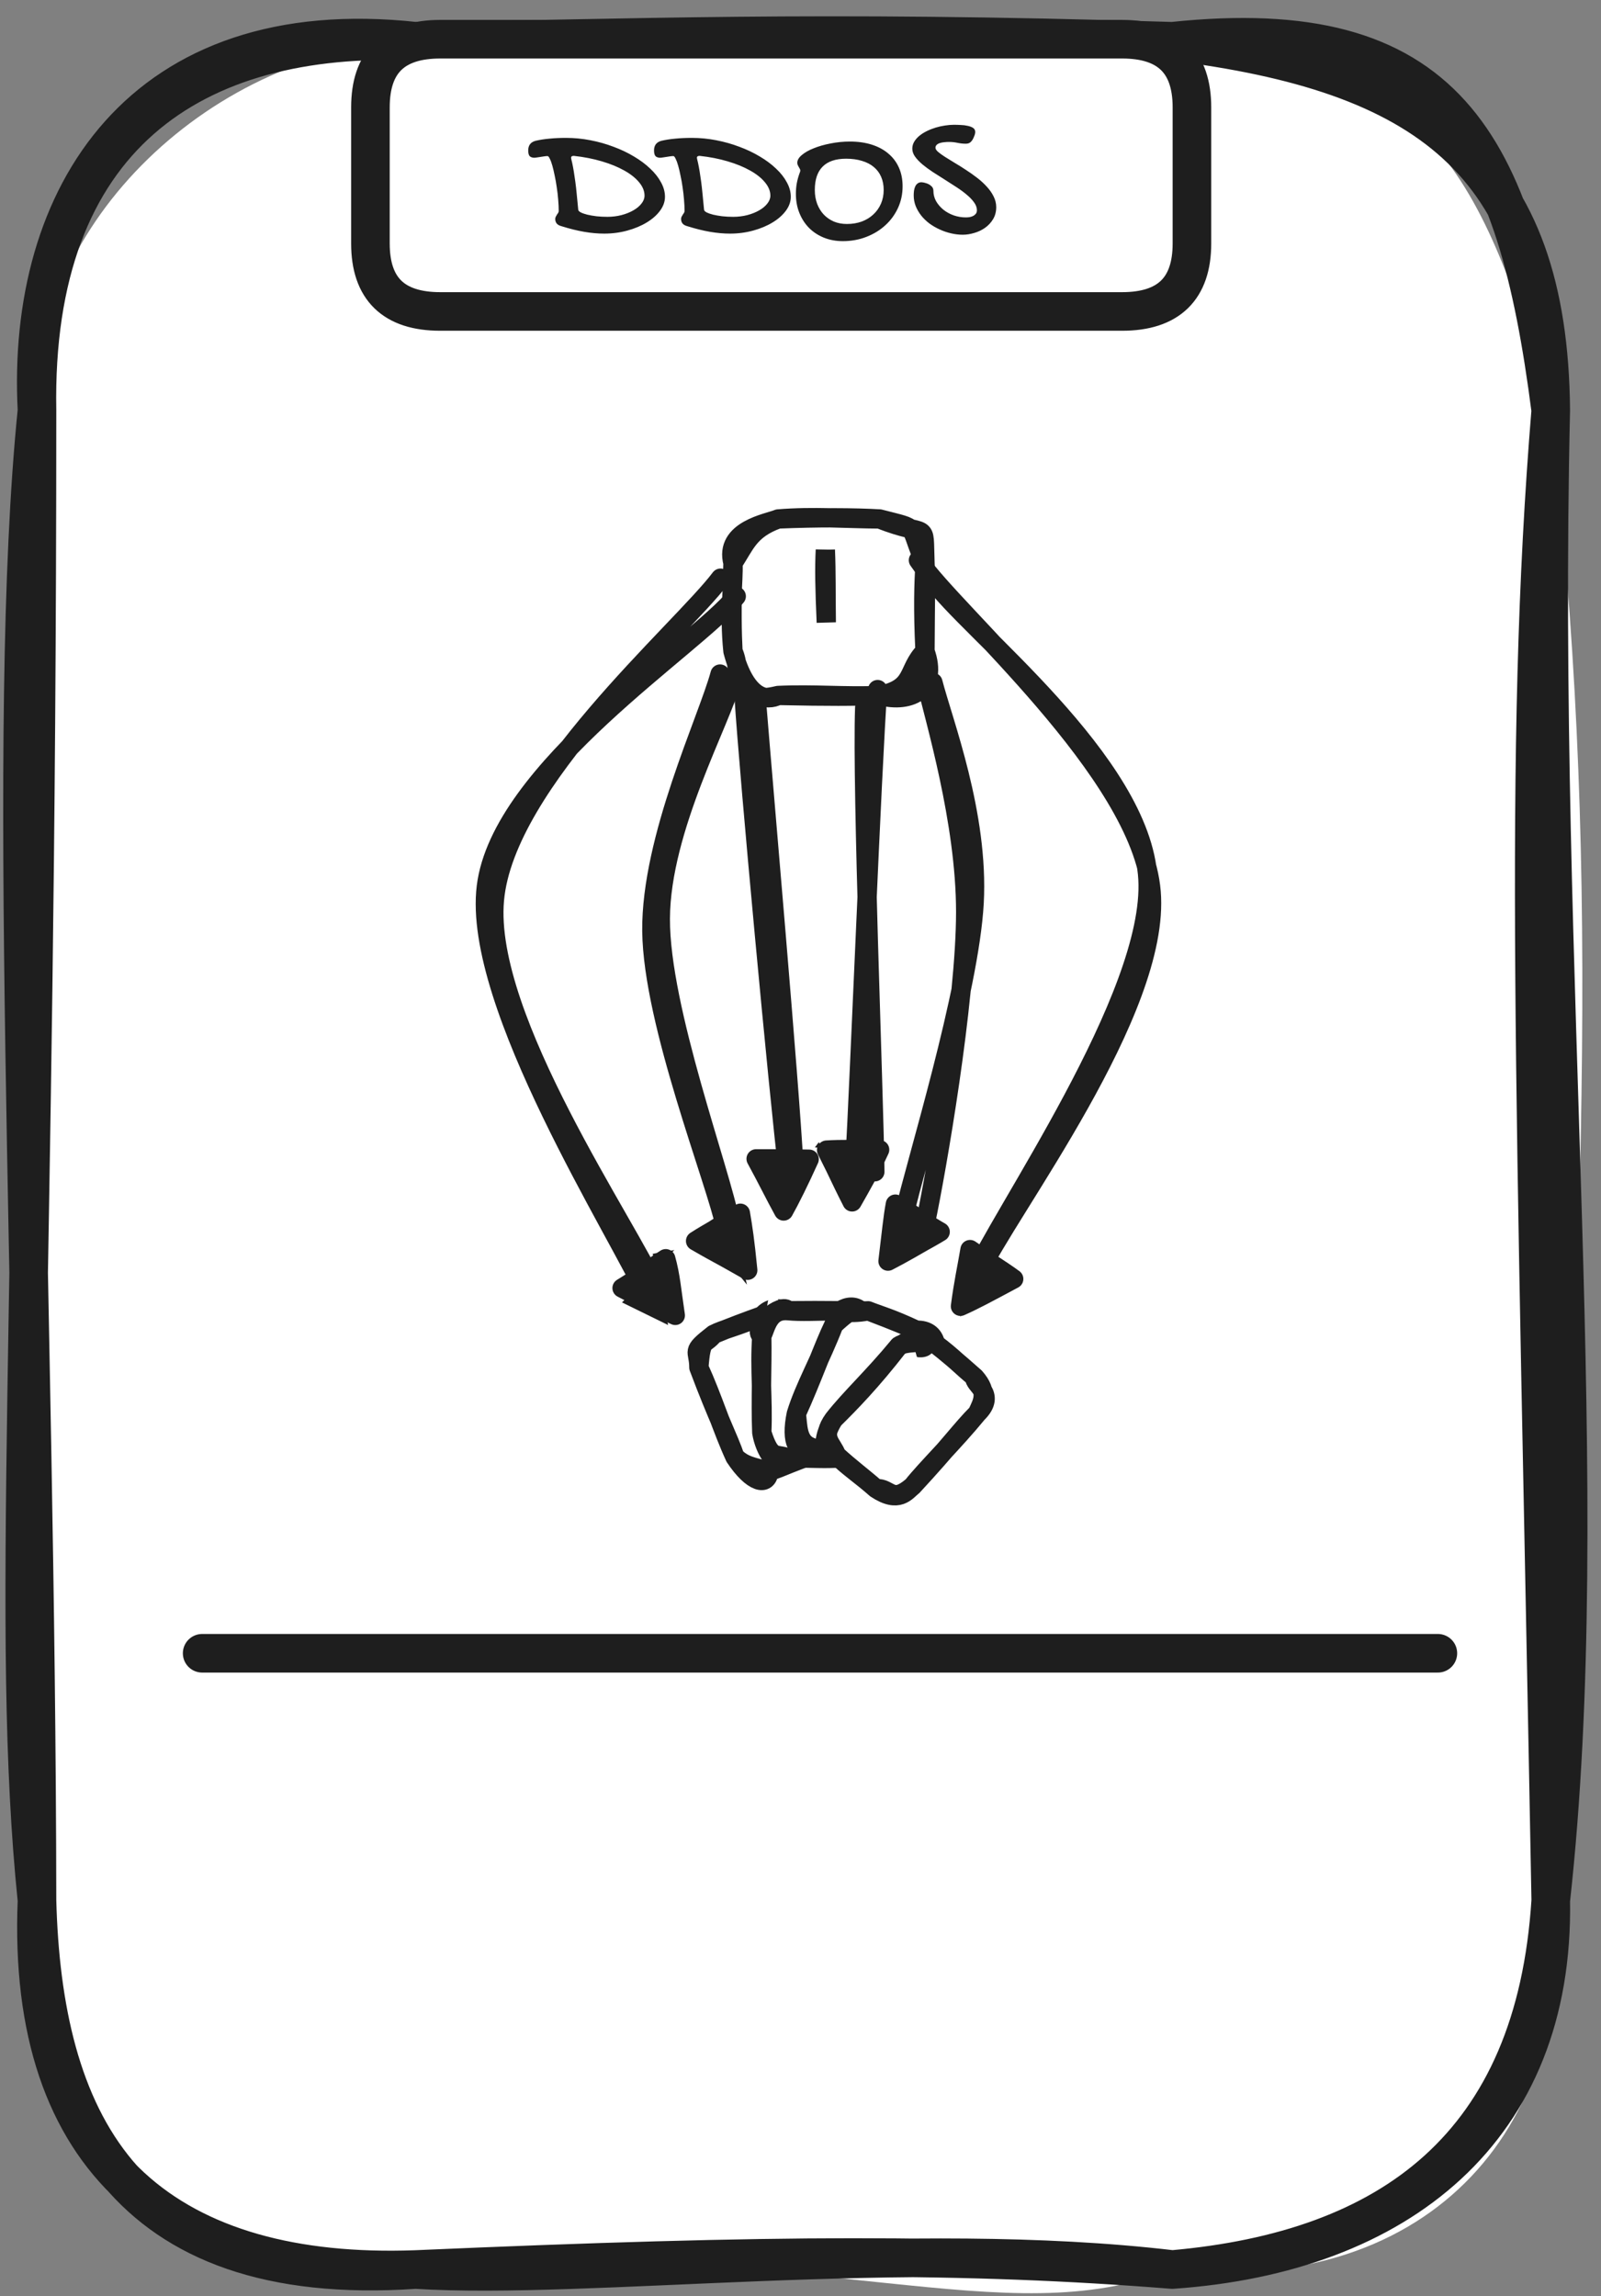 <svg width="83" height="119" viewBox="0 0 83 119" fill="none" xmlns="http://www.w3.org/2000/svg">
<rect x="0" y="0" width="83" height="119" fill="#808080" stroke="none"/>
<path d="M21.537 2.139C37.883 0.7 49.538 5.34 60.776 2.139C74.538 2.755 77.122 10.075 80.395 21.267C82.998 44.448 82.114 60.972 80.395 98.489C81.91 109.663 74.431 119.085 60.776 117.617C51.928 121.035 43.118 116.064 21.537 117.617C8.066 119.501 1.869 108.091 1.918 98.489C1.588 71.672 0.102 40.698 1.918 21.267C1.617 11.599 11.038 2.547 21.537 2.139Z" fill="white"/>
<path d="M21.537 2.139C34.911 3.569 45.177 3.986 60.776 2.139M21.537 2.139C32.522 2.016 41.924 1.543 60.776 2.139M21.537 2.139C10.028 1.637 1.665 7.073 1.918 21.267M21.537 2.139C7.367 0.586 1.335 10.131 1.918 21.267M60.776 2.139C73.907 3.759 80.288 8.37 80.395 21.267M60.776 2.139C74.927 0.643 78.598 7.272 80.395 21.267M80.395 21.267C79.705 51.133 82.736 77.363 80.395 98.489M80.395 21.267C78.938 38.984 79.618 56.285 80.395 98.489M80.395 98.489C80.599 110.335 72.528 116.803 60.776 117.617M80.395 98.489C79.589 111.197 72.1 116.623 60.776 117.617M60.776 117.617C47.062 115.998 30.56 118.176 21.537 117.617M60.776 117.617C50.169 116.774 40.195 116.803 21.537 117.617M21.537 117.617C8.979 118.071 1.355 112.125 1.918 98.489M21.537 117.617C6.289 118.659 2.209 109.644 1.918 98.489M1.918 98.489C0.49 84.503 1.918 68.244 1.918 21.267M1.918 98.489C1.879 67.174 0.247 37.819 1.918 21.267" stroke="#1E1E1E" stroke-width="2" stroke-linecap="round"/>
<path d="M10.48 85.68C21.154 85.68 63.869 85.68 74.543 85.68" stroke="#1E1E1E" stroke-width="2" stroke-linecap="round"/>
<path d="M22.826 2.032C31.956 2.032 41.096 2.032 58.17 2.032C60.579 2.032 61.793 3.206 61.793 5.564C61.793 8.367 61.793 11.17 61.793 12.619C61.793 14.967 60.579 16.141 58.17 16.141C44.67 16.141 31.169 16.141 22.826 16.141C20.408 16.141 19.204 14.967 19.204 12.619C19.204 10.11 19.204 7.61 19.204 5.564C19.204 3.206 20.408 2.032 22.826 2.032Z" fill="white"/>
<path d="M22.826 2.032C35.909 2.032 49.002 2.032 58.17 2.032M22.826 2.032C32.811 2.032 42.805 2.032 58.17 2.032M22.826 2.032C20.408 2.032 19.204 3.206 19.204 5.564M58.17 2.032C60.579 2.032 61.793 3.206 61.793 5.564M61.793 5.564C61.793 8.329 61.793 11.094 61.793 12.619M61.793 5.564C61.793 7.865 61.793 10.176 61.793 12.619M61.793 12.619C61.793 14.967 60.579 16.141 58.17 16.141M58.17 16.141C50.643 16.141 43.126 16.141 22.826 16.141M58.17 16.141C50.245 16.141 42.319 16.141 22.826 16.141M22.826 16.141C20.408 16.141 19.204 14.967 19.204 12.619M19.204 12.619C19.204 9.863 19.204 7.108 19.204 5.564M19.204 12.619C19.204 11.17 19.204 9.731 19.204 5.564" stroke="#1E1E1E" stroke-width="2" stroke-linecap="round"/>
<path d="M27.867 8.156C27.825 8.163 27.789 8.168 27.76 8.171C27.731 8.174 27.706 8.176 27.687 8.176C27.576 8.169 27.498 8.138 27.452 8.083C27.407 8.025 27.384 7.929 27.384 7.795C27.384 7.531 27.511 7.365 27.765 7.297C27.989 7.245 28.23 7.207 28.488 7.185C28.745 7.159 29.031 7.146 29.347 7.146C29.77 7.146 30.19 7.186 30.607 7.268C31.027 7.349 31.425 7.461 31.803 7.605C32.184 7.745 32.537 7.912 32.862 8.108C33.188 8.3 33.47 8.51 33.707 8.737C33.948 8.962 34.135 9.2 34.269 9.45C34.406 9.698 34.474 9.947 34.474 10.197C34.474 10.451 34.388 10.694 34.215 10.925C34.046 11.153 33.816 11.355 33.527 11.53C33.237 11.706 32.902 11.846 32.521 11.95C32.14 12.055 31.741 12.107 31.325 12.107C30.992 12.107 30.646 12.076 30.284 12.014C29.923 11.952 29.524 11.853 29.088 11.716C28.886 11.661 28.785 11.537 28.785 11.345C28.785 11.303 28.795 11.264 28.815 11.228C28.834 11.192 28.854 11.158 28.873 11.125C28.896 11.093 28.917 11.062 28.937 11.032C28.956 11 28.966 10.967 28.966 10.935C28.966 10.749 28.956 10.551 28.937 10.339C28.921 10.127 28.896 9.916 28.863 9.704C28.834 9.493 28.798 9.291 28.756 9.099C28.717 8.903 28.676 8.731 28.634 8.581C28.592 8.431 28.548 8.313 28.502 8.225C28.46 8.134 28.421 8.088 28.385 8.088C28.33 8.088 28.261 8.095 28.18 8.108C28.102 8.121 27.998 8.137 27.867 8.156ZM29.747 8.078C29.653 8.078 29.606 8.111 29.606 8.176C29.606 8.192 29.611 8.22 29.62 8.259C29.63 8.298 29.645 8.36 29.664 8.444C29.694 8.581 29.721 8.728 29.747 8.884C29.773 9.04 29.799 9.216 29.825 9.411C29.852 9.603 29.876 9.82 29.899 10.061C29.925 10.298 29.951 10.567 29.977 10.866C29.98 10.915 30.024 10.962 30.109 11.008C30.193 11.05 30.306 11.089 30.446 11.125C30.585 11.158 30.745 11.185 30.924 11.208C31.106 11.228 31.294 11.237 31.486 11.237C31.739 11.237 31.982 11.208 32.213 11.149C32.447 11.088 32.653 11.006 32.828 10.905C33.007 10.805 33.149 10.687 33.253 10.554C33.361 10.42 33.414 10.282 33.414 10.139C33.414 9.901 33.32 9.67 33.131 9.445C32.946 9.221 32.688 9.017 32.36 8.835C32.031 8.65 31.643 8.492 31.198 8.361C30.752 8.228 30.268 8.134 29.747 8.078ZM34.391 8.156C34.349 8.163 34.313 8.168 34.283 8.171C34.254 8.174 34.23 8.176 34.21 8.176C34.099 8.169 34.021 8.138 33.976 8.083C33.93 8.025 33.907 7.929 33.907 7.795C33.907 7.531 34.034 7.365 34.288 7.297C34.513 7.245 34.754 7.207 35.011 7.185C35.268 7.159 35.555 7.146 35.87 7.146C36.294 7.146 36.714 7.186 37.13 7.268C37.55 7.349 37.949 7.461 38.326 7.605C38.707 7.745 39.06 7.912 39.386 8.108C39.712 8.3 39.993 8.51 40.231 8.737C40.472 8.962 40.659 9.2 40.792 9.45C40.929 9.698 40.997 9.947 40.997 10.197C40.997 10.451 40.911 10.694 40.739 10.925C40.569 11.153 40.34 11.355 40.05 11.53C39.76 11.706 39.425 11.846 39.044 11.95C38.663 12.055 38.265 12.107 37.848 12.107C37.516 12.107 37.169 12.076 36.808 12.014C36.447 11.952 36.048 11.853 35.612 11.716C35.41 11.661 35.309 11.537 35.309 11.345C35.309 11.303 35.319 11.264 35.338 11.228C35.358 11.192 35.377 11.158 35.397 11.125C35.419 11.093 35.441 11.062 35.46 11.032C35.48 11 35.489 10.967 35.489 10.935C35.489 10.749 35.48 10.551 35.46 10.339C35.444 10.127 35.419 9.916 35.387 9.704C35.358 9.493 35.322 9.291 35.279 9.099C35.24 8.903 35.2 8.731 35.157 8.581C35.115 8.431 35.071 8.313 35.026 8.225C34.983 8.134 34.944 8.088 34.908 8.088C34.853 8.088 34.785 8.095 34.703 8.108C34.625 8.121 34.521 8.137 34.391 8.156ZM36.271 8.078C36.176 8.078 36.129 8.111 36.129 8.176C36.129 8.192 36.134 8.22 36.144 8.259C36.154 8.298 36.168 8.36 36.188 8.444C36.217 8.581 36.245 8.728 36.271 8.884C36.297 9.04 36.323 9.216 36.349 9.411C36.375 9.603 36.399 9.82 36.422 10.061C36.448 10.298 36.474 10.567 36.5 10.866C36.504 10.915 36.547 10.962 36.632 11.008C36.717 11.05 36.829 11.089 36.969 11.125C37.109 11.158 37.269 11.185 37.447 11.208C37.63 11.228 37.817 11.237 38.009 11.237C38.263 11.237 38.505 11.208 38.737 11.149C38.971 11.088 39.176 11.006 39.352 10.905C39.531 10.805 39.672 10.687 39.777 10.554C39.884 10.42 39.938 10.282 39.938 10.139C39.938 9.901 39.843 9.67 39.654 9.445C39.469 9.221 39.212 9.017 38.883 8.835C38.554 8.65 38.167 8.492 37.721 8.361C37.275 8.228 36.792 8.134 36.271 8.078ZM43.693 12.497C43.338 12.497 43.011 12.437 42.711 12.316C42.415 12.196 42.159 12.028 41.945 11.814C41.73 11.595 41.562 11.337 41.442 11.037C41.321 10.738 41.261 10.407 41.261 10.046C41.261 9.851 41.277 9.664 41.31 9.485C41.346 9.302 41.393 9.133 41.451 8.977C41.477 8.915 41.49 8.871 41.49 8.845C41.49 8.812 41.482 8.781 41.466 8.752C41.45 8.723 41.432 8.692 41.412 8.659C41.393 8.627 41.375 8.593 41.359 8.557C41.342 8.521 41.334 8.48 41.334 8.435C41.334 8.298 41.412 8.165 41.569 8.034C41.725 7.901 41.932 7.784 42.189 7.683C42.446 7.579 42.737 7.496 43.063 7.434C43.388 7.369 43.722 7.336 44.064 7.336C44.484 7.336 44.861 7.39 45.197 7.497C45.535 7.605 45.822 7.759 46.056 7.961C46.294 8.16 46.476 8.402 46.603 8.689C46.73 8.975 46.793 9.297 46.793 9.655C46.793 10.056 46.714 10.43 46.554 10.778C46.394 11.123 46.175 11.423 45.895 11.677C45.618 11.931 45.291 12.131 44.913 12.277C44.536 12.424 44.129 12.497 43.693 12.497ZM45.812 9.846C45.812 9.592 45.768 9.364 45.68 9.162C45.592 8.96 45.465 8.791 45.299 8.654C45.133 8.514 44.928 8.409 44.684 8.337C44.443 8.262 44.169 8.225 43.864 8.225C43.326 8.225 42.921 8.361 42.648 8.635C42.377 8.905 42.242 9.309 42.242 9.846C42.242 10.106 42.283 10.345 42.364 10.564C42.446 10.778 42.56 10.964 42.706 11.12C42.853 11.273 43.027 11.394 43.229 11.482C43.434 11.566 43.658 11.608 43.903 11.608C44.182 11.608 44.44 11.566 44.674 11.482C44.908 11.394 45.109 11.272 45.275 11.115C45.444 10.959 45.576 10.774 45.67 10.559C45.765 10.341 45.812 10.103 45.812 9.846ZM48.39 9.885C48.39 10.08 48.437 10.262 48.532 10.432C48.629 10.598 48.756 10.744 48.912 10.871C49.069 10.995 49.248 11.093 49.45 11.164C49.651 11.232 49.858 11.267 50.07 11.267C50.135 11.267 50.201 11.262 50.27 11.252C50.338 11.239 50.4 11.218 50.455 11.189C50.511 11.159 50.556 11.122 50.592 11.076C50.628 11.027 50.646 10.967 50.646 10.896C50.646 10.759 50.597 10.624 50.499 10.49C50.405 10.357 50.279 10.225 50.123 10.095C49.967 9.961 49.788 9.83 49.586 9.699C49.384 9.566 49.179 9.434 48.971 9.304C48.763 9.174 48.557 9.043 48.356 8.913C48.154 8.78 47.975 8.648 47.819 8.518C47.662 8.384 47.535 8.251 47.438 8.117C47.343 7.981 47.296 7.844 47.296 7.707C47.296 7.577 47.329 7.457 47.394 7.346C47.462 7.232 47.552 7.129 47.662 7.038C47.773 6.947 47.902 6.866 48.048 6.794C48.195 6.722 48.348 6.662 48.507 6.613C48.667 6.565 48.826 6.529 48.986 6.506C49.148 6.48 49.303 6.467 49.45 6.467C49.557 6.467 49.674 6.47 49.801 6.477C49.931 6.48 50.052 6.495 50.162 6.521C50.276 6.543 50.371 6.579 50.446 6.628C50.52 6.677 50.558 6.747 50.558 6.838C50.558 6.867 50.553 6.905 50.543 6.95C50.533 6.993 50.506 7.064 50.46 7.165C50.415 7.26 50.361 7.331 50.299 7.38C50.24 7.426 50.164 7.448 50.07 7.448C49.936 7.448 49.794 7.434 49.645 7.404C49.498 7.372 49.35 7.356 49.2 7.356C49.119 7.356 49.036 7.36 48.951 7.37C48.87 7.377 48.795 7.391 48.727 7.414C48.658 7.434 48.603 7.465 48.561 7.507C48.519 7.546 48.497 7.596 48.497 7.658C48.497 7.72 48.541 7.79 48.629 7.868C48.72 7.946 48.839 8.033 48.986 8.127C49.135 8.221 49.305 8.326 49.493 8.44C49.682 8.55 49.874 8.671 50.07 8.801C50.268 8.928 50.462 9.065 50.651 9.211C50.839 9.354 51.007 9.507 51.154 9.67C51.303 9.83 51.422 9.999 51.51 10.178C51.601 10.357 51.647 10.542 51.647 10.735C51.647 10.969 51.593 11.176 51.486 11.355C51.378 11.534 51.24 11.683 51.071 11.804C50.901 11.924 50.714 12.014 50.509 12.072C50.304 12.134 50.104 12.165 49.908 12.165C49.71 12.165 49.508 12.141 49.303 12.092C49.101 12.046 48.906 11.98 48.717 11.892C48.528 11.807 48.351 11.704 48.185 11.584C48.022 11.46 47.88 11.324 47.76 11.174C47.64 11.021 47.544 10.857 47.472 10.681C47.404 10.505 47.369 10.321 47.369 10.129C47.369 10.048 47.374 9.966 47.384 9.885C47.397 9.8 47.418 9.727 47.447 9.665C47.477 9.6 47.517 9.548 47.57 9.509C47.622 9.467 47.688 9.445 47.77 9.445C47.796 9.445 47.825 9.449 47.858 9.455C47.89 9.458 47.947 9.473 48.029 9.499C48.123 9.528 48.206 9.576 48.278 9.641C48.352 9.703 48.39 9.784 48.39 9.885Z" fill="#1E1E1E"/>
<path d="M40.34 26.895C41.728 27.349 44.361 27.16 45.604 26.895C49.634 27.368 47.964 28.723 47.954 29.177C47.731 29.878 48.517 31.743 47.954 33.751C50.023 37.283 45.555 35.768 45.604 36.042C44.225 36.629 41.34 36.175 40.34 36.042C40.175 35.73 37.698 35.067 37.999 33.751C37.63 31.45 38.368 30.758 37.999 29.177C35.852 28.704 40 27.662 40.34 26.895Z" fill="white"/>
<path d="M40.34 26.895C42.166 26.744 43.894 26.886 45.604 26.895M40.34 26.895C42.438 26.81 44.302 26.819 45.604 26.895M40.34 26.895C38.815 27.444 38.63 28.249 37.999 29.177M40.34 26.895C39.834 27.113 37.533 27.454 37.999 29.177M45.604 26.895C47.799 27.463 47.012 27.094 47.954 29.177M45.604 26.895C48.197 27.937 47.867 26.857 47.954 29.177M47.954 29.177C48.003 30.2 47.964 31.374 47.954 33.751M47.954 29.177C47.896 30.332 47.847 31.44 47.954 33.751M47.954 33.751C48.654 35.682 47.255 36.487 45.604 36.042M47.954 33.751C46.983 34.736 47.488 35.663 45.604 36.042M45.604 36.042C44.215 36.09 43.03 36.099 40.34 36.042M45.604 36.042C43.778 36.118 42.214 35.957 40.34 36.042M40.34 36.042C37.843 36.648 38.514 34.83 37.999 33.751M40.34 36.042C39.796 36.326 38.679 36.298 37.999 33.751M37.999 33.751C37.785 31.734 38.047 30.134 37.999 29.177M37.999 33.751C37.95 32.813 37.921 31.62 37.999 29.177" stroke="#1E1E1E" stroke-linecap="round"/>
<path d="M37.354 29.964C35.304 32.691 26.175 40.484 25.631 46.639C25.077 52.794 32.595 63.561 34.042 66.885M38.169 30.902C36.033 33.515 25.961 39.869 25.213 45.958C24.465 52.037 32.128 63.949 33.682 67.434" stroke="#1E1E1E" stroke-linecap="round"/>
<path d="M37.971 35.15C37.398 37.356 34.251 42.914 34.232 47.611C34.212 52.308 37.369 60.717 37.854 63.349M37.33 34.932C36.708 37.252 33.746 43.454 33.794 48.255C33.853 53.056 37.106 61.152 37.65 63.728" stroke="#1E1E1E" stroke-linecap="round"/>
<path d="M39.235 36.559C39.545 40.442 40.944 56.35 41.148 60.327M38.574 36.086C38.837 40.252 40.371 56.682 40.866 60.801" stroke="#1E1E1E" stroke-linecap="round"/>
<path fill-rule="evenodd" clip-rule="evenodd" d="M33.839 64.976L34.639 68.67L32.245 67.497L34.959 64.783" fill="#1E1E1E"/>
<path d="M34.514 65.232C34.765 66.122 34.815 66.874 35.009 68.17M34.514 65.232C34.616 66.276 34.882 67.379 35.009 68.17M34.514 65.232C33.962 65.57 33.103 66.269 32.249 66.753M34.514 65.232C33.461 65.977 32.878 66.371 32.249 66.753M35.009 68.17C34.347 67.869 33.684 67.486 32.249 66.753M35.009 68.17C34.33 67.799 33.663 67.442 32.249 66.753" stroke="#1E1E1E" stroke-linecap="round"/>
<path fill-rule="evenodd" clip-rule="evenodd" d="M37.994 63.362L38.724 66.578L36.523 63.88L38.734 63.227" fill="#1E1E1E"/>
<path d="M38.383 62.875C38.521 63.814 38.644 65.05 38.765 65.829M38.383 62.875C38.511 63.615 38.615 64.302 38.765 65.829M38.383 62.875C37.562 63.466 36.805 63.83 36.061 64.313M38.383 62.875C37.288 63.545 36.702 63.968 36.061 64.313M38.765 65.829C38.204 65.514 37.752 65.253 36.061 64.313M38.765 65.829C38.122 65.431 37.329 65.052 36.061 64.313" stroke="#1E1E1E" stroke-linecap="round"/>
<path fill-rule="evenodd" clip-rule="evenodd" d="M41.498 60.683L41.246 62.631L39.299 60.537L41.429 60.258" fill="#1E1E1E"/>
<path d="M41.949 60.075C41.597 60.766 41.423 61.168 40.627 62.759M41.949 60.075C41.461 61.157 40.953 62.183 40.627 62.759M41.949 60.075C40.404 60.084 39.823 60.126 39.199 60.056M41.949 60.075C40.442 60.045 39.801 60.06 39.199 60.056M40.627 62.759C40.29 62.095 39.901 61.327 39.199 60.056M40.627 62.759C40.169 61.927 39.78 61.122 39.199 60.056" stroke="#1E1E1E" stroke-linecap="round"/>
<path d="M47.614 29.033C49.479 31.798 59.172 40.046 59.677 46.22C60.191 52.394 52.237 62.734 50.693 66.068M48.313 29.999C50.129 32.603 59.181 39.487 59.512 45.557C59.852 51.636 51.858 62.943 50.333 66.437" stroke="#1E1E1E" stroke-linecap="round"/>
<path d="M48.364 35.365C48.888 37.401 50.753 42.193 50.501 46.795C50.248 51.388 47.499 60.194 46.868 62.959M47.966 35.167C48.461 37.288 50.064 42.553 50.064 47.259C50.064 51.956 48.558 60.611 47.975 63.385" stroke="#1E1E1E" stroke-linecap="round"/>
<path d="M45.499 35.737C45.208 39.667 44.557 56.058 44.324 60.205M44.829 36.665C44.674 40.888 45.305 56.636 45.354 60.726" stroke="#1E1E1E" stroke-linecap="round"/>
<path fill-rule="evenodd" clip-rule="evenodd" d="M50.703 64.481L49.78 68.241L52.45 65.713L50.497 64.451" fill="#1E1E1E"/>
<path d="M50.288 64.759C50.125 65.725 49.951 66.482 49.793 67.697M50.288 64.759C50.15 65.708 49.995 66.584 49.793 67.697M50.288 64.759C51.004 65.344 51.791 65.804 52.553 66.28M50.288 64.759C50.942 65.218 51.823 65.745 52.553 66.28M49.793 67.697C50.379 67.353 50.924 67.11 52.553 66.28M49.793 67.697C50.501 67.383 51.155 67.029 52.553 66.28" stroke="#1E1E1E" stroke-linecap="round"/>
<path fill-rule="evenodd" clip-rule="evenodd" d="M46.428 62.947L45.922 64.799L48.93 63.519L46.579 62.646" fill="#1E1E1E"/>
<path d="M46.419 62.403C46.286 63.116 46.228 63.788 46.037 65.357M46.419 62.403C46.328 63.156 46.242 63.935 46.037 65.357M46.419 62.403C47.193 62.859 47.896 63.417 48.741 63.84M46.419 62.403C47.656 63.155 48.175 63.522 48.741 63.84M46.037 65.357C46.956 64.832 48.104 64.231 48.741 63.84M46.037 65.357C46.749 64.993 47.446 64.584 48.741 63.84" stroke="#1E1E1E" stroke-linecap="round"/>
<path fill-rule="evenodd" clip-rule="evenodd" d="M42.446 59.195L44.165 61.917L45.862 59.703L42.245 59.465" fill="#1E1E1E"/>
<path d="M42.853 59.603C43.112 60.13 43.436 60.754 44.175 62.287M42.853 59.603C43.233 60.313 43.499 60.963 44.175 62.287M42.853 59.603C44.173 59.672 44.816 59.565 45.603 59.584M42.853 59.603C43.573 59.554 44.554 59.577 45.603 59.584M44.175 62.287C44.663 61.427 45.089 60.698 45.603 59.584M44.175 62.287C44.542 61.604 44.93 60.827 45.603 59.584" stroke="#1E1E1E" stroke-linecap="round"/>
<path d="M42.788 28.497C42.74 29.435 42.759 30.495 42.837 32.257ZM42.788 28.497C42.837 29.643 42.817 30.77 42.837 32.257Z" stroke="#1E1E1E" stroke-linecap="round"/>
<path d="M36.998 69.151C38.06 68.988 38.42 68.432 39.52 68.183C39.119 69.904 42.255 65.649 41.274 68.935C41.815 70.458 43.079 72.425 43.148 73.579C41.657 75.627 41.406 75.987 42.386 75.286C41.597 75.66 40.629 75.899 39.864 76.253C38.363 78.223 38.737 77.52 38.105 75.513C37.632 73.385 36.233 71.703 36.231 70.87C36.241 68.749 36.178 68.204 36.998 69.151Z" fill="white"/>
<path d="M36.998 69.151C37.552 68.867 38.153 68.779 39.52 68.184M36.998 69.151C37.81 68.809 38.727 68.468 39.52 68.184M36.998 69.151C35.768 70.111 36.231 69.913 36.231 70.87M36.998 69.151C36.506 69.767 36.356 69.265 36.231 70.87M39.52 68.184C39.84 67.837 40.636 67.715 41.274 68.935M39.52 68.184C40.306 67.312 41.197 68.202 41.274 68.935M41.274 68.935C41.88 70.178 42.118 71.339 43.148 73.579M41.274 68.935C42.045 70.614 42.731 72.365 43.148 73.579M43.148 73.579C43.968 74.008 43.427 74.246 42.386 75.286M43.148 73.579C42.856 74.77 42.93 74.487 42.386 75.286M42.386 75.286C41.468 75.597 40.419 76.102 39.864 76.253M42.386 75.286C41.455 75.643 40.603 75.99 39.864 76.253M39.864 76.253C38.911 75.988 38.612 75.97 38.105 75.514M39.864 76.253C39.796 77.042 39.009 76.876 38.105 75.514M38.105 75.514C37.442 74.079 36.954 72.454 36.231 70.87M38.105 75.514C37.768 74.523 37.206 73.467 36.231 70.87" stroke="#1E1E1E" stroke-linecap="round"/>
<path d="M40.852 67.926C41.678 67.746 42.164 68.106 43.562 67.926C46.602 66.098 45.845 69.403 44.912 69.252C45.242 71.382 44.339 72.689 44.912 74.242C42.843 75.426 46.408 76.335 43.562 75.558C43.077 75.52 41.94 75.748 40.852 75.558C39.774 76.77 41.202 75.284 39.493 74.242C39.143 72.291 39.668 70.918 39.493 69.252C39.988 67.187 39.551 66.364 40.852 67.926Z" fill="white"/>
<path d="M40.852 67.926C41.523 67.992 42.319 67.945 43.562 67.926M40.852 67.926C41.804 67.916 42.698 67.916 43.562 67.926M40.852 67.926C40.571 67.443 38.9 68.816 39.493 69.252M40.852 67.926C39.852 67.841 39.716 68.769 39.493 69.252M43.562 67.926C44.33 67.443 45.058 67.907 44.912 69.252M43.562 67.926C44.66 68.096 44.699 68.712 44.912 69.252M44.912 69.252C44.796 70.094 45.029 71.363 44.912 74.242M44.912 69.252C44.98 70.587 45.009 71.742 44.912 74.242M44.912 74.242C45.378 74.517 43.834 75.672 43.562 75.558M44.912 74.242C44.815 74.573 45.068 75.369 43.562 75.558M43.562 75.558C42.756 75.615 42.134 75.558 40.852 75.558M43.562 75.558C42.63 75.568 41.629 75.52 40.852 75.558M40.852 75.558C40.24 75.293 39.969 75.738 39.493 74.242M40.852 75.558C40.279 76.268 39.638 75.123 39.493 74.242M39.493 74.242C39.57 72.462 39.366 70.966 39.493 69.252M39.493 74.242C39.425 72.537 39.522 70.843 39.493 69.252" stroke="#1E1E1E" stroke-linecap="round"/>
<path d="M45.004 67.932C45.602 68.407 47.243 68.574 47.51 68.937C48.805 70.572 49.367 69.763 48.242 70.663C47.145 71.893 46.635 73.153 46.295 75.279C47.458 77.526 44.2 77.234 44.533 75.996C43.484 75.769 42.814 75.49 42.027 74.991C42.706 75.447 40.499 75.351 41.283 73.269C42.113 71.923 42.547 70.694 43.229 68.654C43.818 66.238 44.693 68.944 45.004 67.932Z" fill="white"/>
<path d="M45.004 67.932C45.588 68.166 46.187 68.314 47.51 68.937M45.004 67.932C45.601 68.161 46.255 68.403 47.51 68.937M45.004 67.932C44.203 67.99 44.349 67.618 43.229 68.654M45.004 67.932C43.851 68.176 43.52 67.716 43.229 68.654M47.51 68.937C48.649 68.902 48.691 70.045 48.242 70.663M47.51 68.937C48.006 69.504 47.788 69.898 48.242 70.663M48.242 70.663C47.689 72.223 46.883 73.661 46.295 75.279M48.242 70.663C47.707 72.179 47.076 73.626 46.295 75.279M46.295 75.279C45.336 75.959 45.472 75.86 44.533 75.995M46.295 75.279C46.586 76.132 44.978 76.757 44.533 75.995M44.533 75.995C43.955 75.774 43.331 75.483 42.027 74.991M44.533 75.995C43.847 75.68 43.144 75.428 42.027 74.991M42.027 74.991C41.379 75.407 40.969 74.761 41.283 73.269M42.027 74.991C41.314 74.715 41.369 73.887 41.283 73.269M41.283 73.269C41.706 71.893 42.519 70.488 43.229 68.654M41.283 73.269C42.079 71.531 42.683 69.776 43.229 68.654" stroke="#1E1E1E" stroke-linecap="round"/>
<path d="M48.494 69.648C49.405 70.055 49.512 70.672 50.541 71.379C51.979 72.119 50.156 73.272 50.67 73.243C48.872 74.368 48.297 76.59 47.316 77.013C45.321 78.172 45.38 79.349 45.412 77.145C44.69 76.786 44.404 76.356 43.365 75.414C41.844 75.895 42.63 72.699 43.222 73.551C44.264 72.539 44.902 71.475 46.576 69.781C47.224 70.555 48.463 70.55 48.494 69.648Z" fill="white"/>
<path d="M48.494 69.648C49.337 70.261 49.964 70.929 50.541 71.379M48.494 69.648C49.049 70.08 49.606 70.552 50.541 71.379M48.494 69.648C47.797 68.958 47.085 69.498 46.576 69.781M48.494 69.648C48.165 69.483 46.677 69.566 46.576 69.781M50.541 71.379C51.254 72.183 50.925 72.682 50.67 73.243M50.541 71.379C50.438 71.756 51.691 72.24 50.67 73.243M50.67 73.243C49.836 74.08 49.282 74.89 47.316 77.013M50.67 73.243C49.462 74.717 47.971 76.176 47.316 77.013M47.316 77.013C46.99 77.264 46.599 77.936 45.412 77.145M47.316 77.013C46.215 77.962 46.159 77.1 45.412 77.145M45.412 77.145C44.719 76.522 43.843 75.931 43.365 75.414M45.412 77.145C44.786 76.591 44.102 76.088 43.365 75.414M43.365 75.414C42.475 75.489 42.726 74.297 43.222 73.551M43.365 75.414C43.147 74.791 42.516 74.533 43.222 73.551M43.222 73.551C44.063 72.721 45.166 71.597 46.576 69.781M43.222 73.551C44.085 72.451 45.26 71.376 46.576 69.781" stroke="#1E1E1E" stroke-linecap="round"/>
</svg>
